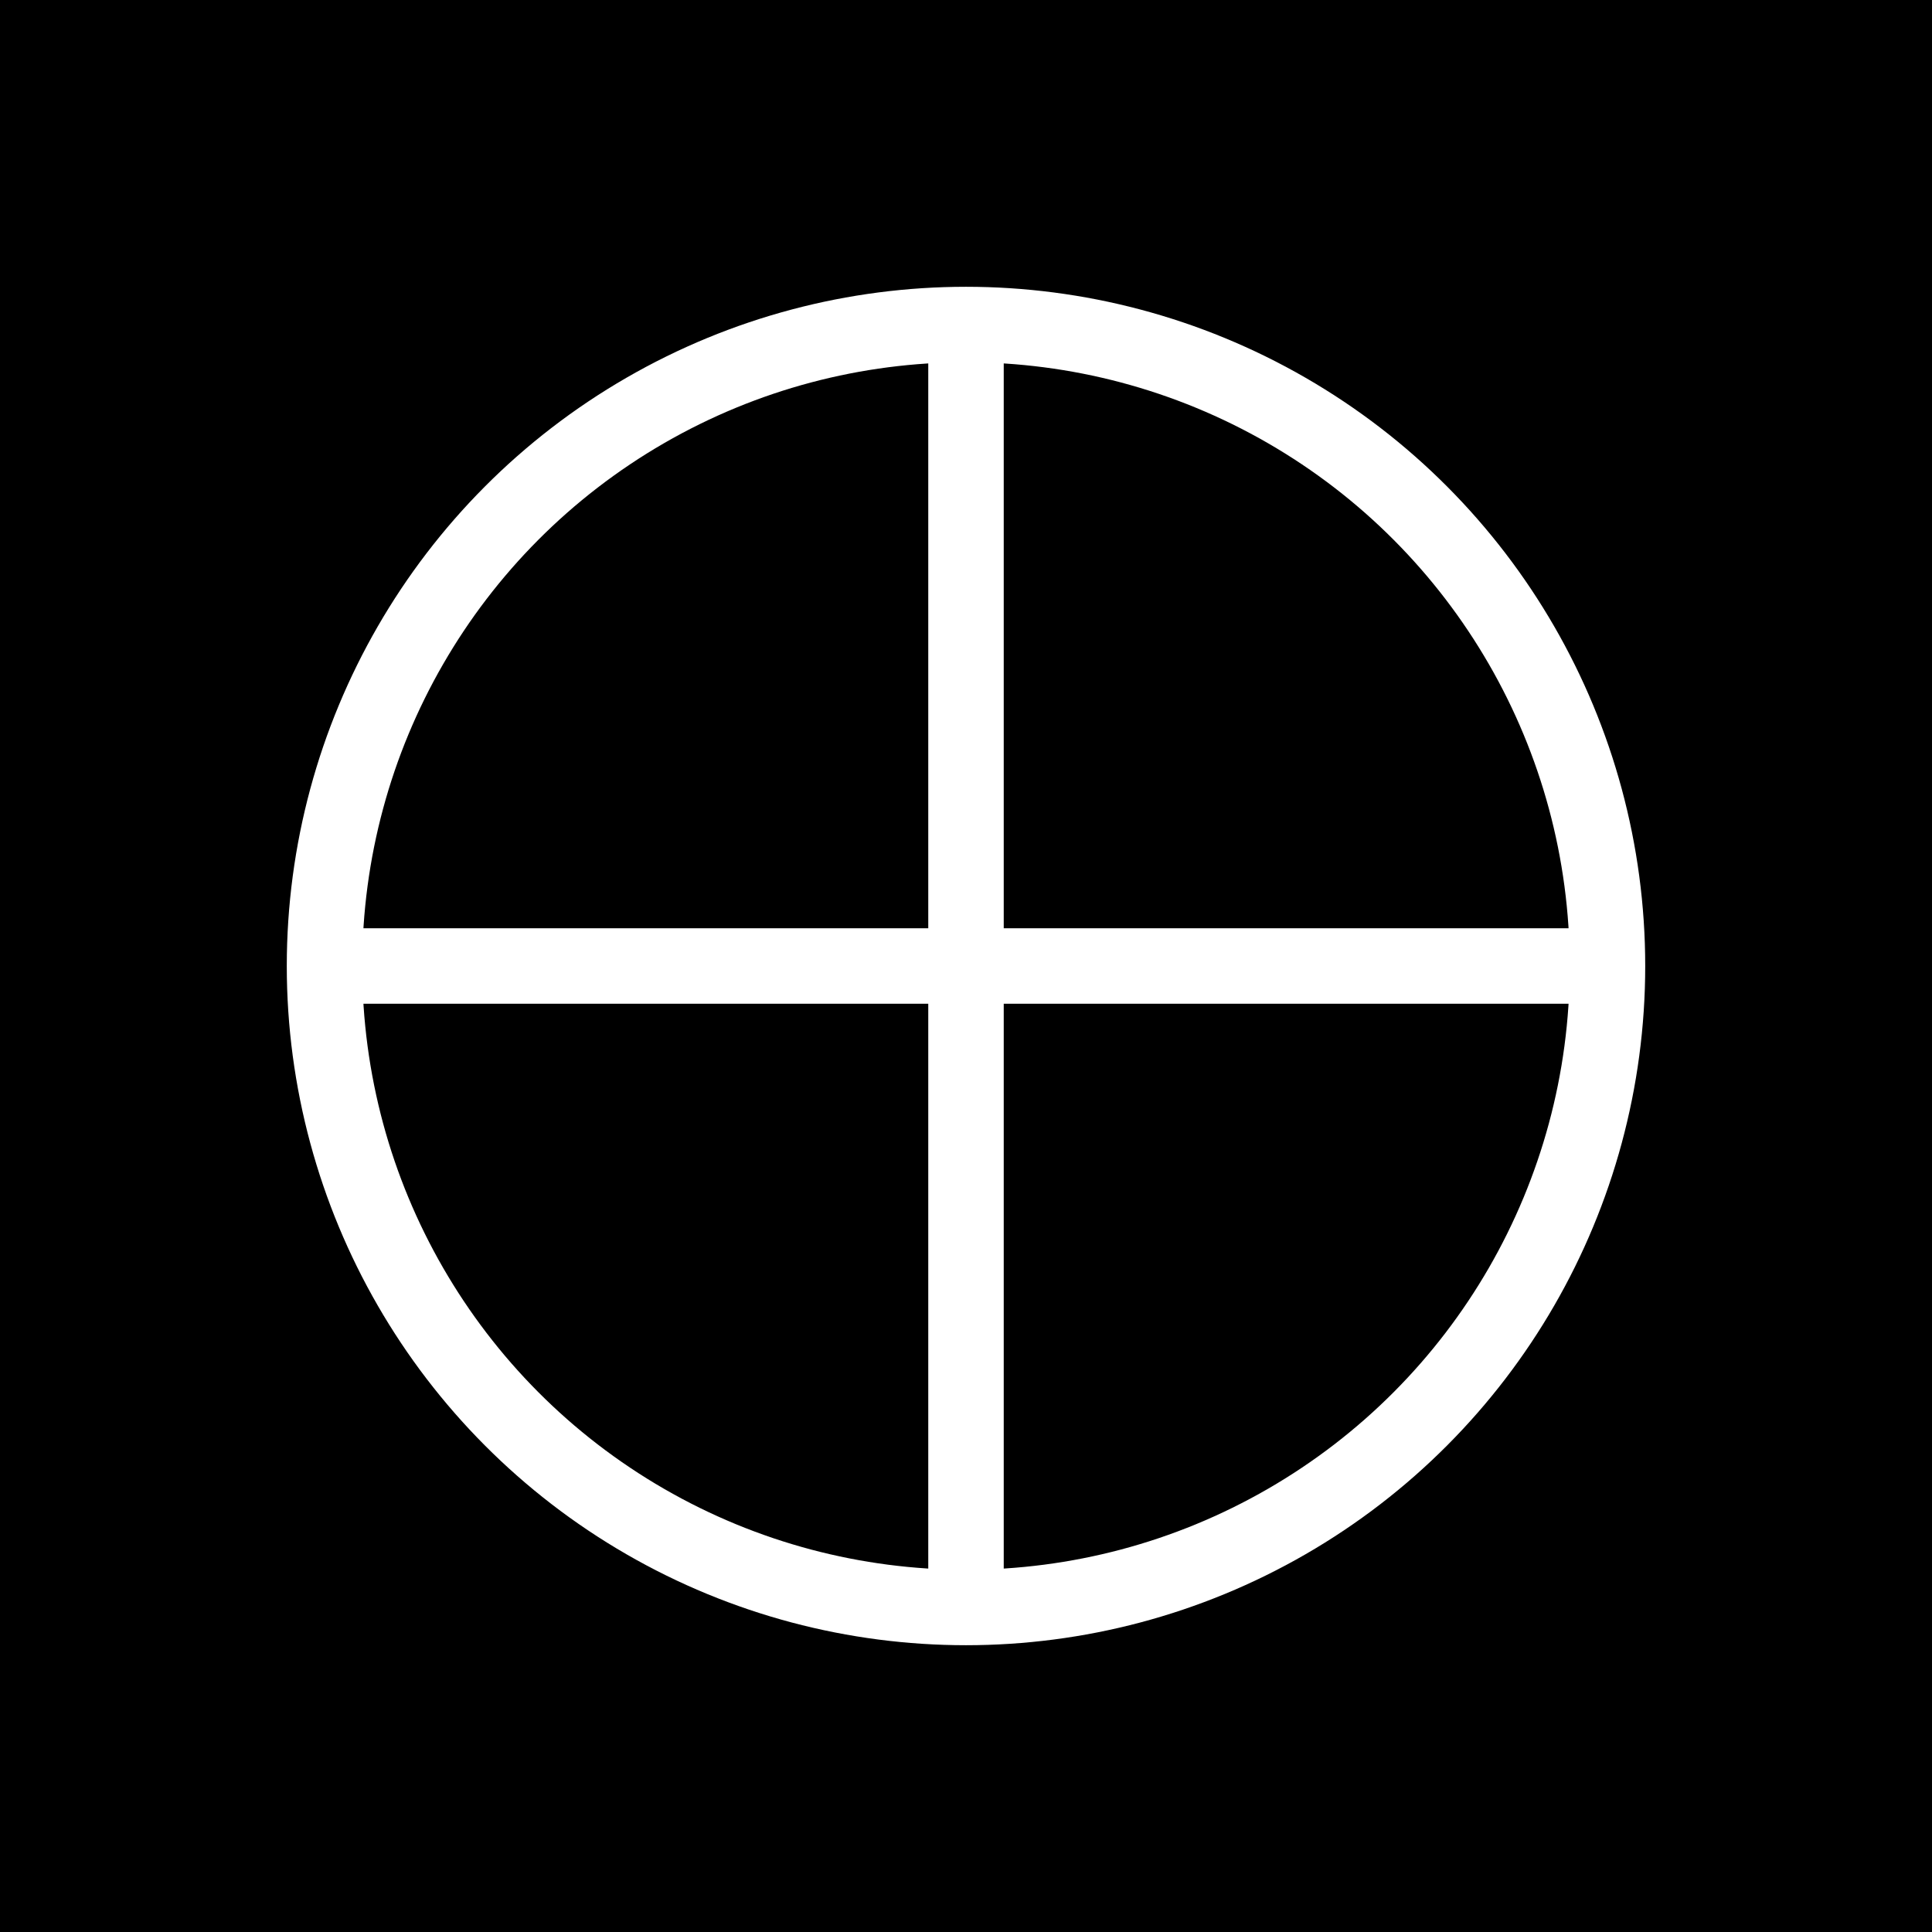<?xml version="1.0" encoding="UTF-8"?>
<svg width="512" height="512" viewBox="0 0 512 512" fill="none" xmlns="http://www.w3.org/2000/svg">
  <rect width="512" height="512" fill="black"/>
  <circle cx="256" cy="256" r="170" stroke="white" stroke-width="20"/>
  <line x1="256" y1="86" x2="256" y2="426" stroke="white" stroke-width="20"/>
  <line x1="86" y1="256" x2="426" y2="256" stroke="white" stroke-width="20"/>
</svg> 